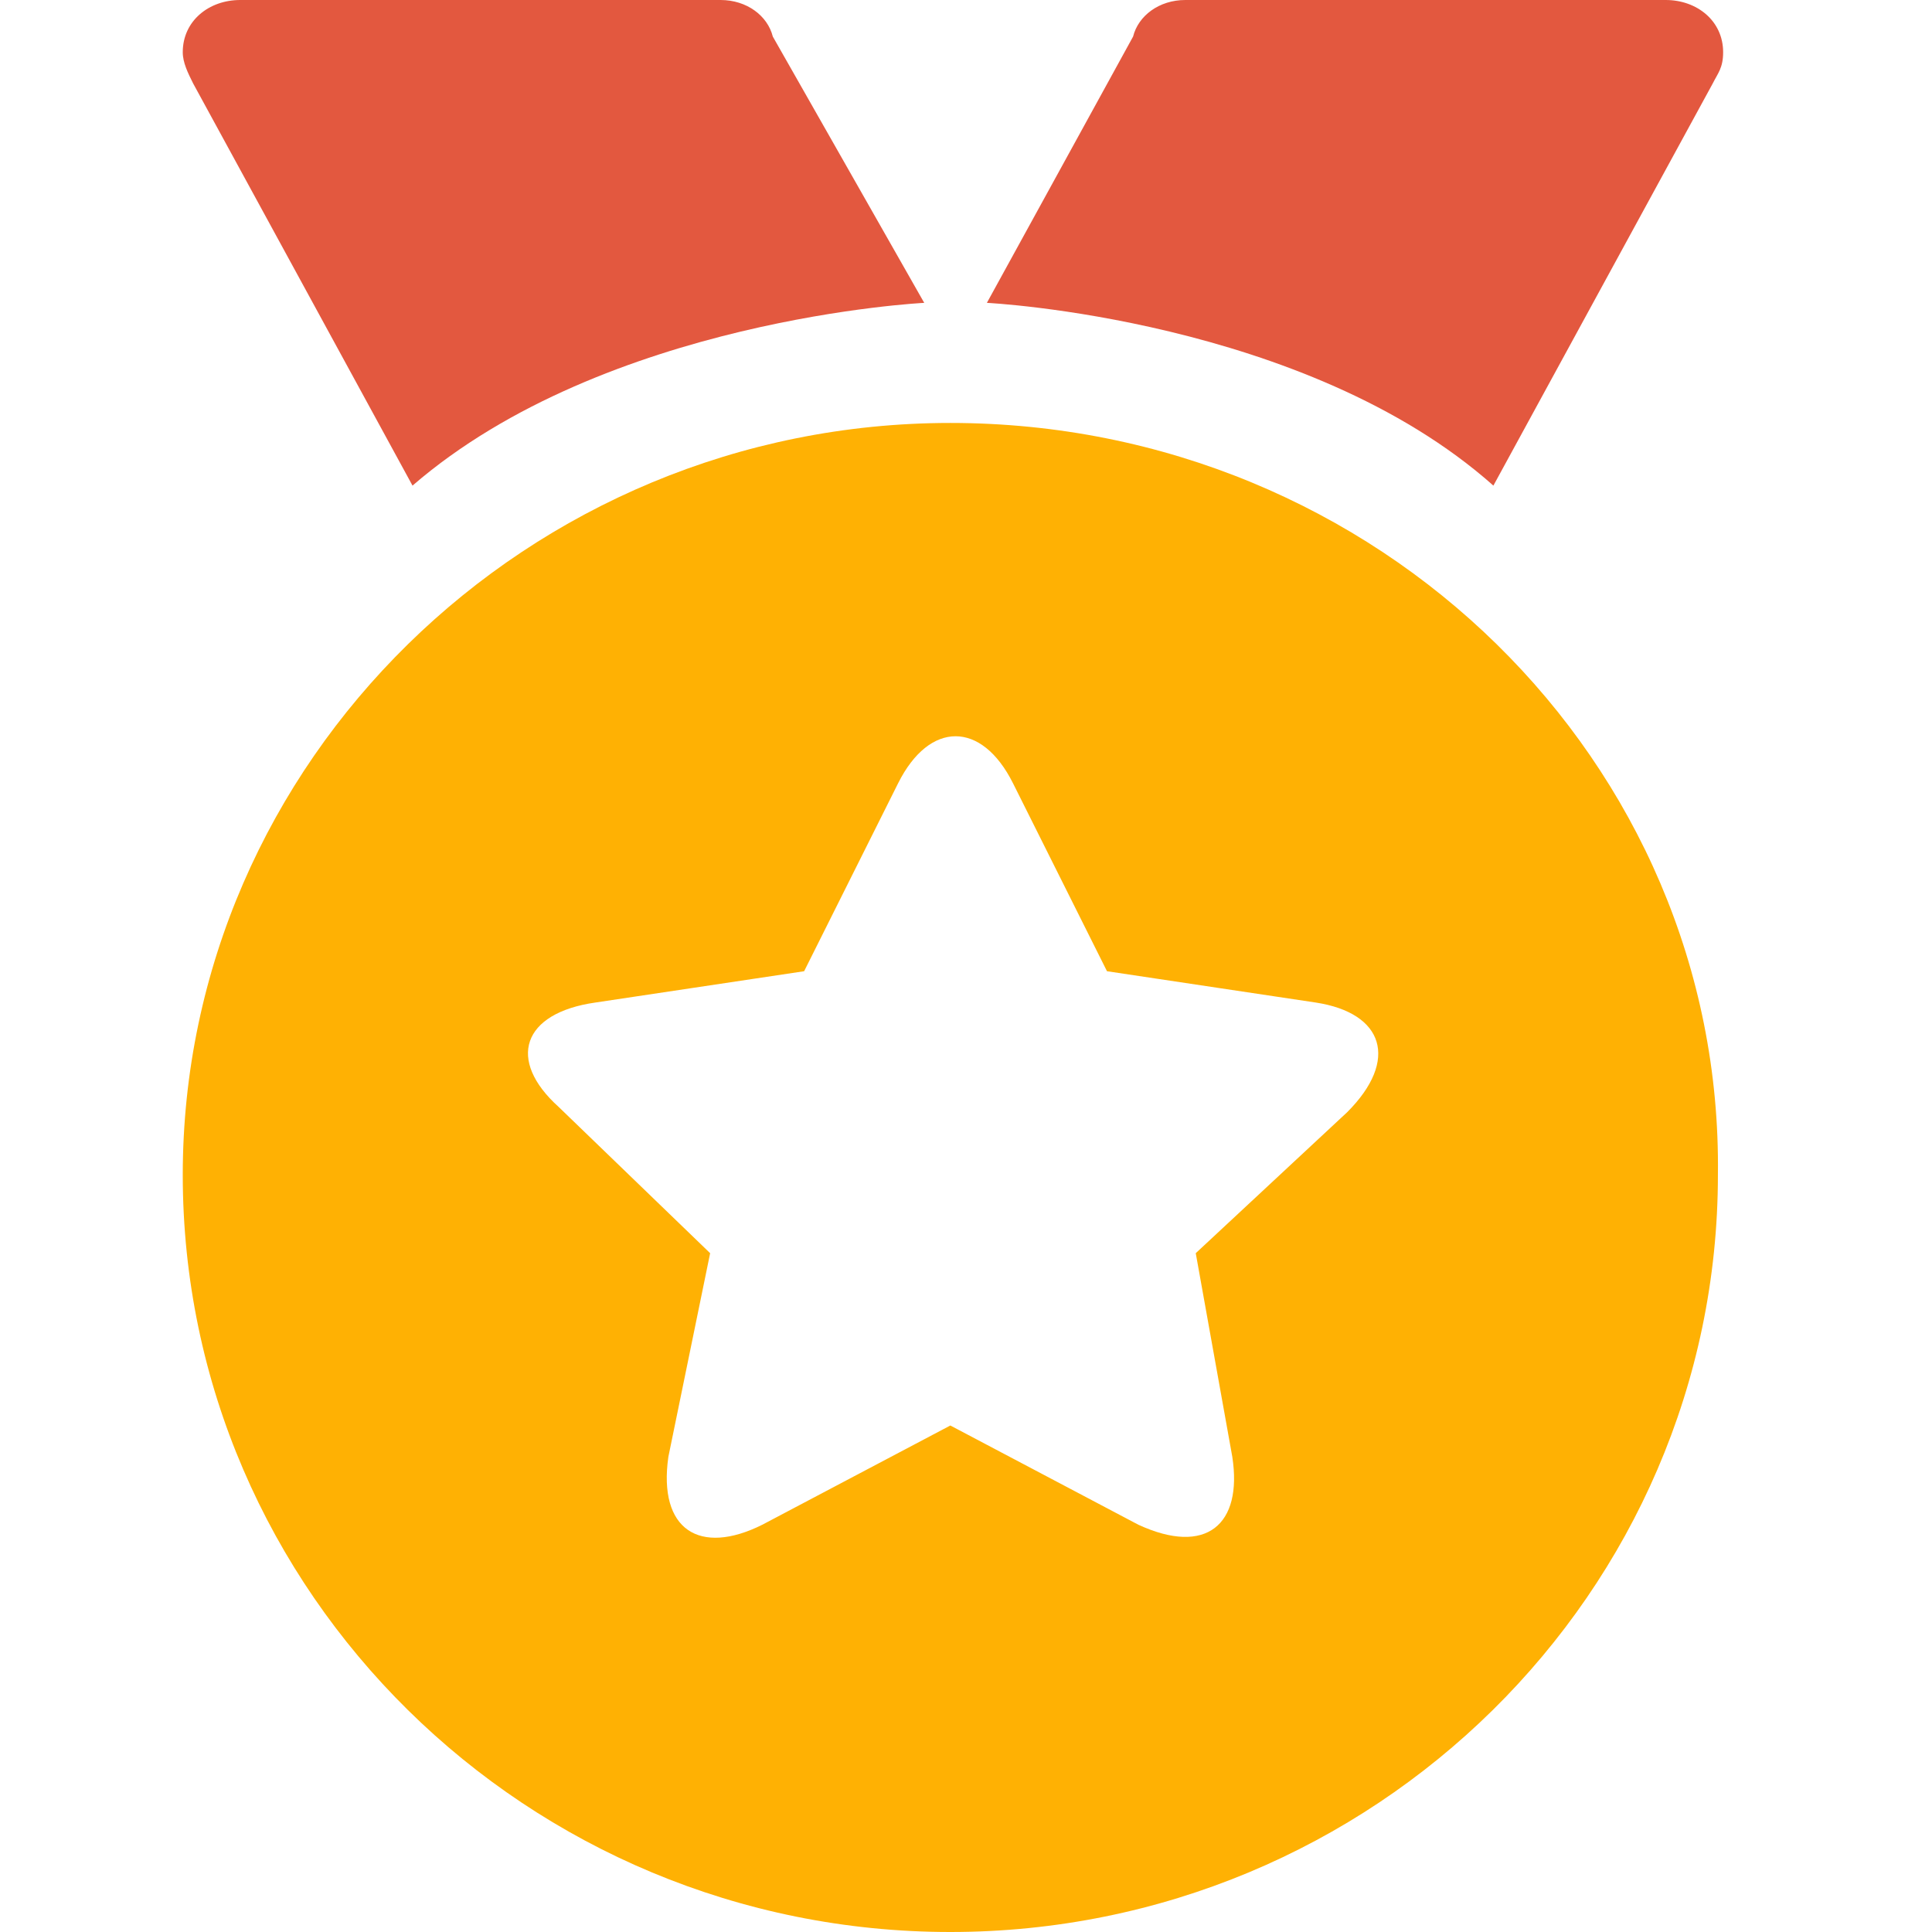 <?xml version="1.0" standalone="no"?><!DOCTYPE svg PUBLIC "-//W3C//DTD SVG 1.1//EN" "http://www.w3.org/Graphics/SVG/1.1/DTD/svg11.dtd"><svg t="1564367109467" class="icon" viewBox="0 0 1024 1024" version="1.1" xmlns="http://www.w3.org/2000/svg" p-id="31397" xmlns:xlink="http://www.w3.org/1999/xlink" width="200" height="200"><defs><style type="text/css"></style></defs><path d="M503.697 224.173C279.524 224.173 96.865 404.065 96.865 622.703c0 221.405 182.659 401.297 406.832 401.297s406.832-179.892 406.832-401.297c2.768-218.638-179.892-398.53-406.832-398.53z m210.335 365.319L633.773 664.216l19.373 107.935c5.535 35.978-13.838 52.584-49.816 35.978l-99.632-52.584-99.632 52.584c-33.211 16.605-55.351 2.768-49.816-35.978l22.141-107.935-80.259-77.492c-27.676-24.908-19.373-49.816 19.373-55.351l110.703-16.605 49.816-99.632c16.605-33.211 44.281-33.211 60.886 0l49.816 99.632 110.703 16.605c35.978 5.535 44.281 30.443 16.605 58.119z" fill="#FFB103" p-id="31398"></path><path d="M882.854 0h-254.616c-13.838 0-24.908 8.303-27.676 19.373l-77.492 141.146s168.822 8.303 268.454 96.865l116.238-213.103c2.768-5.535 5.535-8.303 5.535-16.605 0-16.605-13.838-27.676-30.443-27.676zM489.859 160.519L409.6 19.373c-2.768-11.07-13.838-19.373-27.676-19.373H127.308C110.703 0 96.865 11.07 96.865 27.676c0 5.535 2.768 11.07 5.535 16.605l116.238 213.103c102.4-88.562 271.222-96.865 271.222-96.865z" fill="#E3583F" p-id="31399"></path></svg>